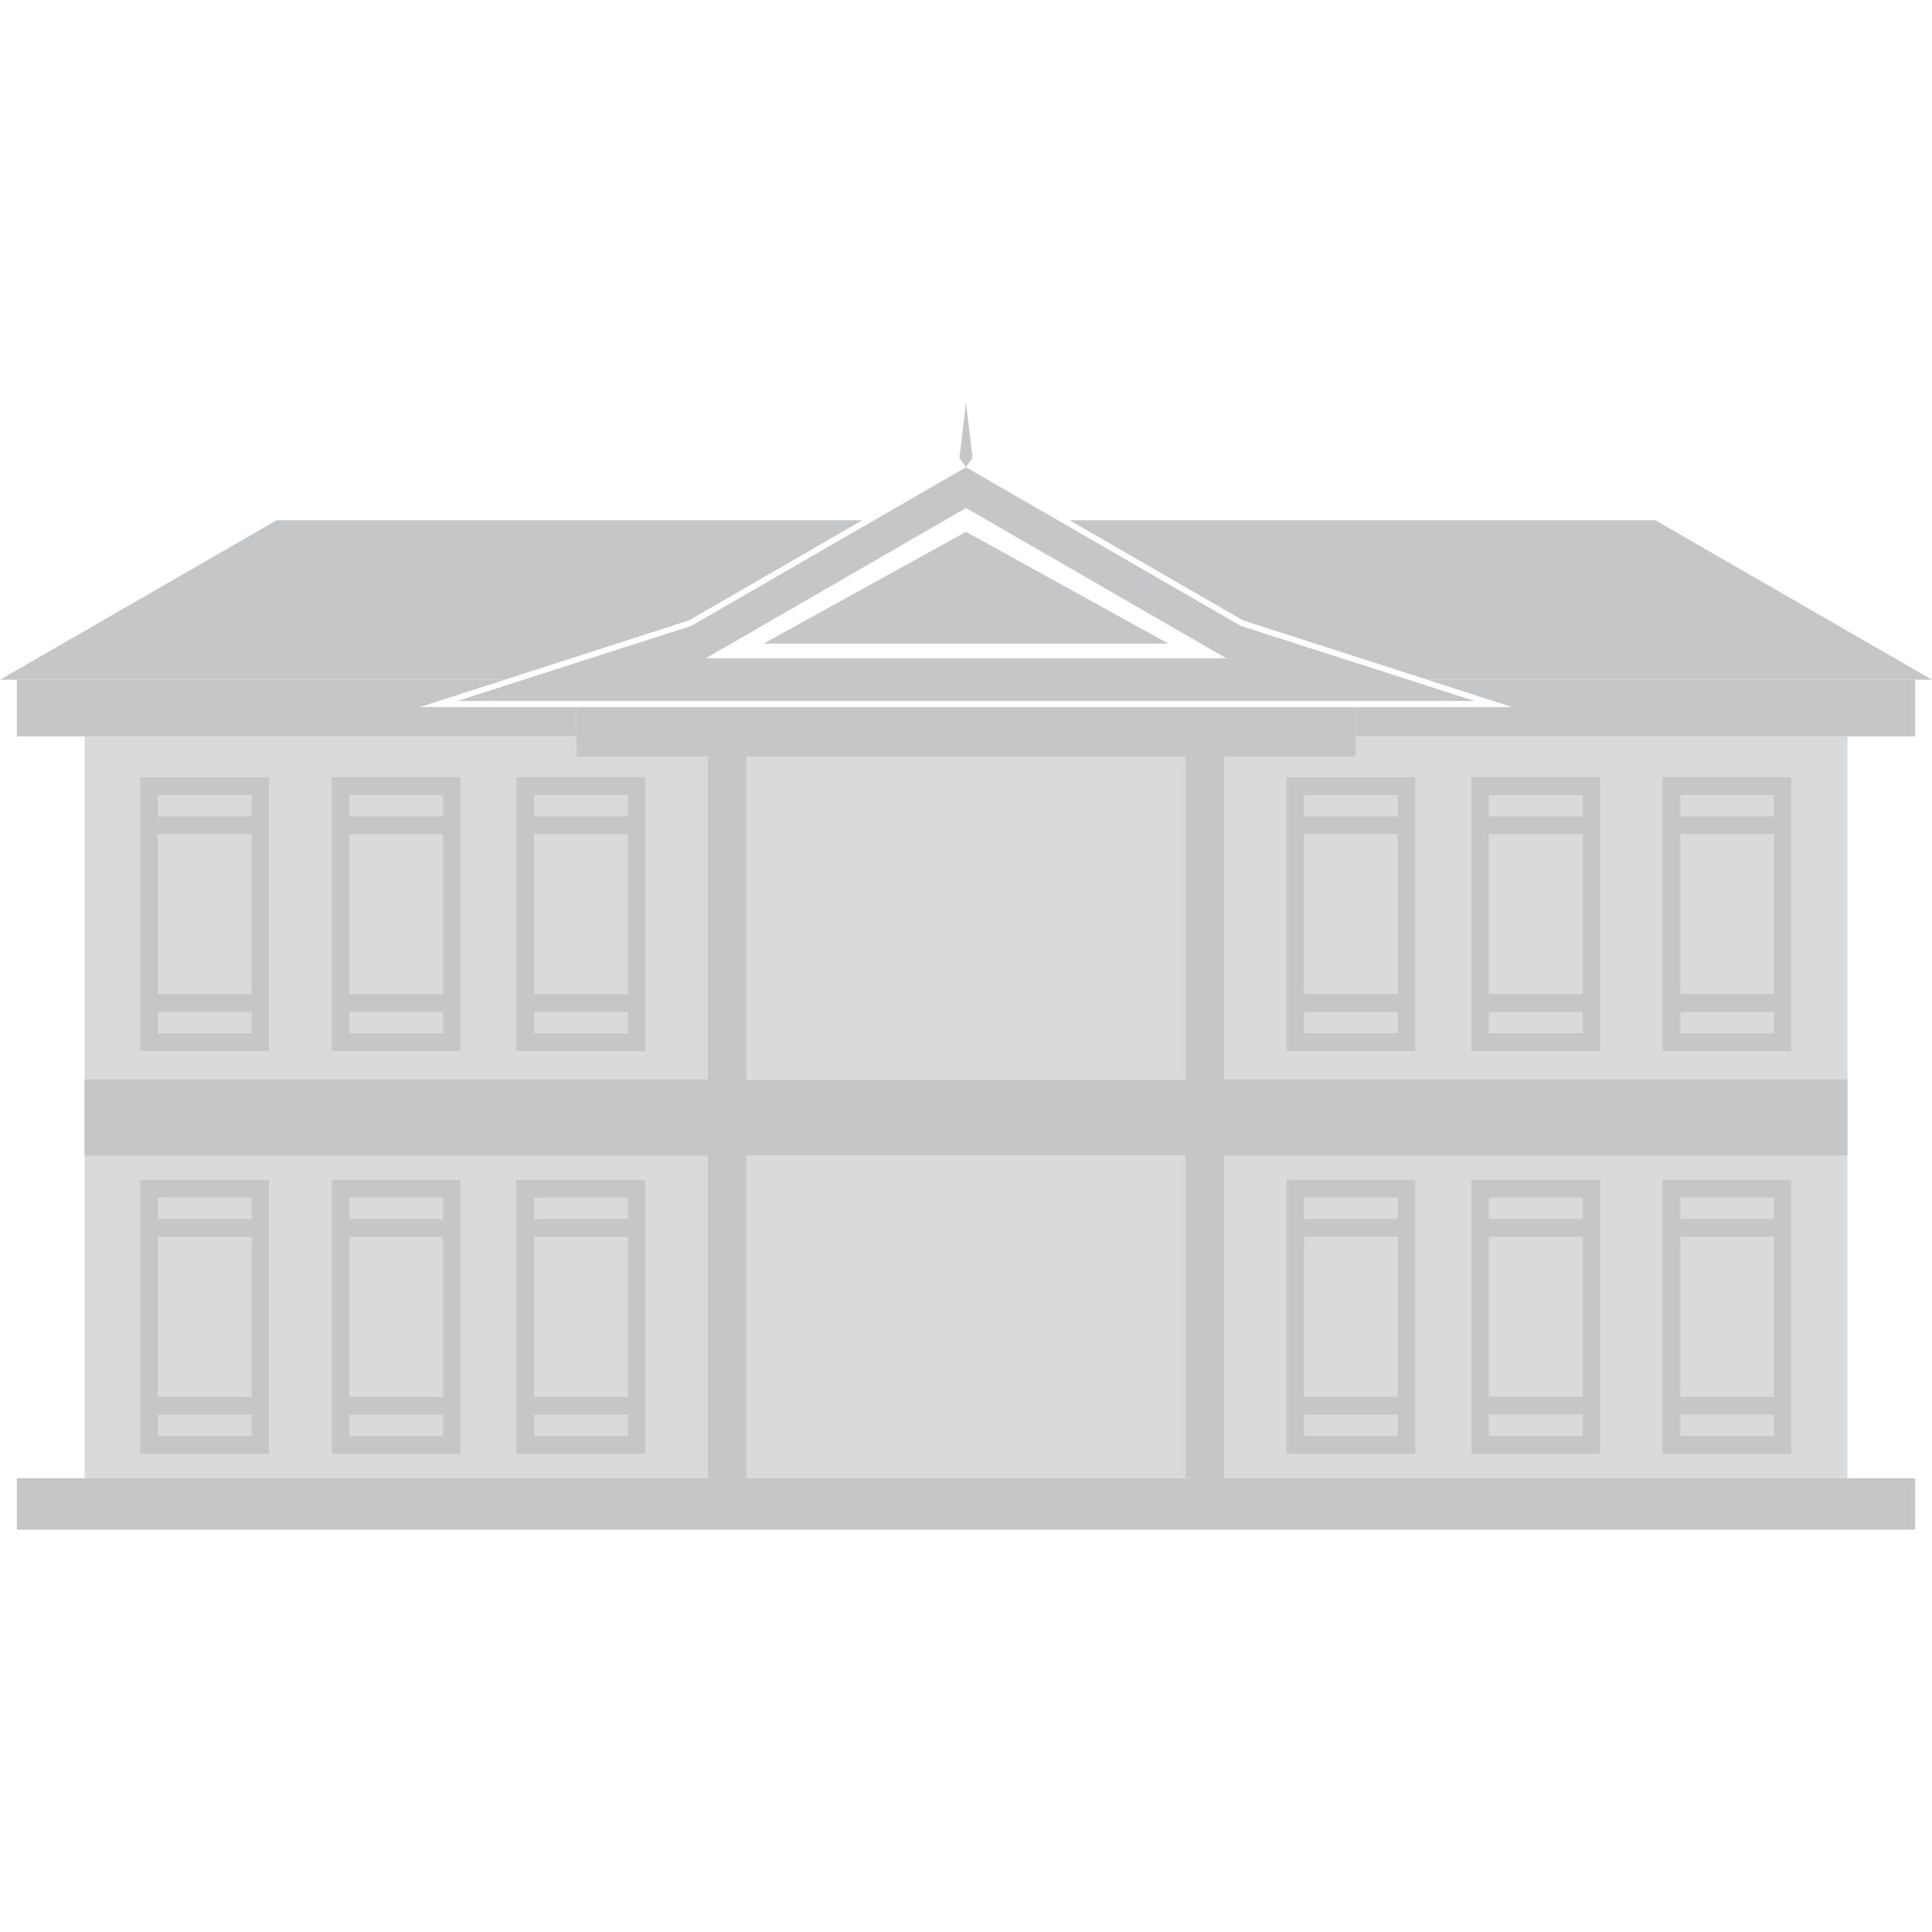 <svg id="Layer_1" data-name="Layer 1" xmlns="http://www.w3.org/2000/svg" viewBox="0 0 180 180"><defs><style>.cls-1{fill:#d9dadb;}.cls-2{fill:#c4c6c7;}</style></defs><polygon class="cls-1" points="126.31 70.49 126.31 68.6 172.12 68.6 172.12 137.72 114.06 137.72 114.06 70.49 126.31 70.49"/><polygon class="cls-1" points="53.69 70.49 53.69 68.6 7.88 68.6 7.88 137.72 65.94 137.72 65.94 70.49 53.69 70.49"/><polygon class="cls-1" points="90 107.65 69.59 107.65 69.59 137.72 90 137.72 110.41 137.72 110.41 107.65 90 107.65"/><polygon class="cls-1" points="90 70.49 69.59 70.49 69.59 100.53 90 100.53 110.41 100.53 110.41 70.49 90 70.49"/><polygon class="cls-2" points="64.19 57.8 80.34 48.47 25.78 48.47 0 63.33 47.02 63.33 64.19 57.8"/><polygon class="cls-2" points="115.81 57.8 132.98 63.33 180 63.33 154.22 48.47 99.66 48.47 115.81 57.8"/><path class="cls-2" d="M115.59,58.31,90,43.53,64.41,58.31l-21.8,7h94.78ZM90,61.33H65.76L90,47.33l24.25,14Z"/><polygon class="cls-2" points="90 43.53 90.61 42.67 90 37.48 90 40.51 90 37.48 89.39 42.67 90 43.53 90 43.53 90 43.53 90 43.53 90 43.53"/><path class="cls-2" d="M13.07,72.41V97.93h12V72.41Zm1.64,5.3h8.74V92.63H14.71Zm8.74,18.57H14.71v-2h8.74ZM14.71,76.07v-2h8.74v2Z"/><path class="cls-2" d="M30.9,72.41V97.93h12V72.41Zm1.64,5.3h8.74V92.63H32.54Zm8.74,18.57H32.54v-2h8.74ZM32.54,76.07v-2h8.74v2Z"/><path class="cls-2" d="M48.11,72.41V97.93h12V72.41Zm1.65,5.3H58.5V92.63H49.76ZM58.5,96.28H49.76v-2H58.5ZM49.76,76.07v-2H58.5v2Z"/><path class="cls-2" d="M13.07,109.93v25.51h12V109.93Zm1.64,5.3h8.74v14.91H14.71Zm8.74,18.57H14.71v-2h8.74Zm-8.74-20.22v-2h8.74v2Z"/><path class="cls-2" d="M30.9,109.93v25.51h12V109.93Zm1.64,5.3h8.74v14.91H32.54Zm8.74,18.57H32.54v-2h8.74Zm-8.74-20.22v-2h8.74v2Z"/><path class="cls-2" d="M48.11,109.93v25.51h12V109.93Zm1.65,5.3H58.5v14.91H49.76ZM58.5,133.8H49.76v-2H58.5Zm-8.74-20.22v-2H58.5v2Z"/><polygon class="cls-2" points="90 137.72 90 137.72 1.57 137.72 1.57 142.52 90 142.52 90 142.52 178.43 142.52 178.43 137.72 90 137.72"/><polyline class="cls-2" points="90 49.55 71.15 59.96 90 59.96 90 59.96 108.85 59.96 90 49.55"/><polygon class="cls-2" points="172.12 100.56 114.06 100.56 114.06 70.49 110.41 70.49 110.41 100.56 90 100.56 69.59 100.56 69.59 70.49 65.94 70.49 65.94 100.56 7.88 100.56 7.88 107.65 65.94 107.65 65.94 137.72 69.59 137.72 69.59 107.65 90 107.65 110.41 107.65 110.41 137.72 114.06 137.72 114.06 107.65 172.12 107.65 172.12 100.56"/><path class="cls-2" d="M154.9,72.41V97.93h12V72.41Zm10.39,20.22h-8.74V77.71h8.74Zm-8.74,1.64h8.74v2h-8.74Zm0-18.2v-2h8.74v2Z"/><path class="cls-2" d="M137.08,72.41V97.93h12V72.41Zm10.38,20.22h-8.74V77.71h8.74Zm-8.74,1.64h8.74v2h-8.74Zm0-18.2v-2h8.74v2Z"/><path class="cls-2" d="M119.86,72.41V97.93h12V72.41Zm10.38,20.22H121.5V77.71h8.74Zm-8.74,1.64h8.74v2H121.5Zm0-18.2v-2h8.74v2Z"/><path class="cls-2" d="M154.9,109.93v25.51h12V109.93Zm10.39,20.21h-8.74V115.23h8.74Zm-8.74,1.65h8.74v2h-8.74Zm0-18.21v-2h8.74v2Z"/><path class="cls-2" d="M137.08,109.93v25.51h12V109.93Zm10.38,20.21h-8.74V115.23h8.74Zm-8.74,1.65h8.74v2h-8.74Zm0-18.21v-2h8.74v2Z"/><path class="cls-2" d="M119.86,109.93v25.51h12V109.93Zm10.38,20.21H121.5V115.23h8.74Zm-8.74,1.65h8.74v2H121.5Zm0-18.21v-2h8.74v2Z"/><rect class="cls-2" x="53.69" y="65.88" width="72.63" height="4.61"/><polygon class="cls-2" points="132.98 63.33 140.88 65.88 126.31 65.88 126.31 68.6 178.43 68.6 178.43 63.33 132.98 63.33"/><polygon class="cls-2" points="39.12 65.88 47.02 63.33 1.57 63.33 1.57 68.6 53.69 68.6 53.69 65.88 39.12 65.88"/></svg>
